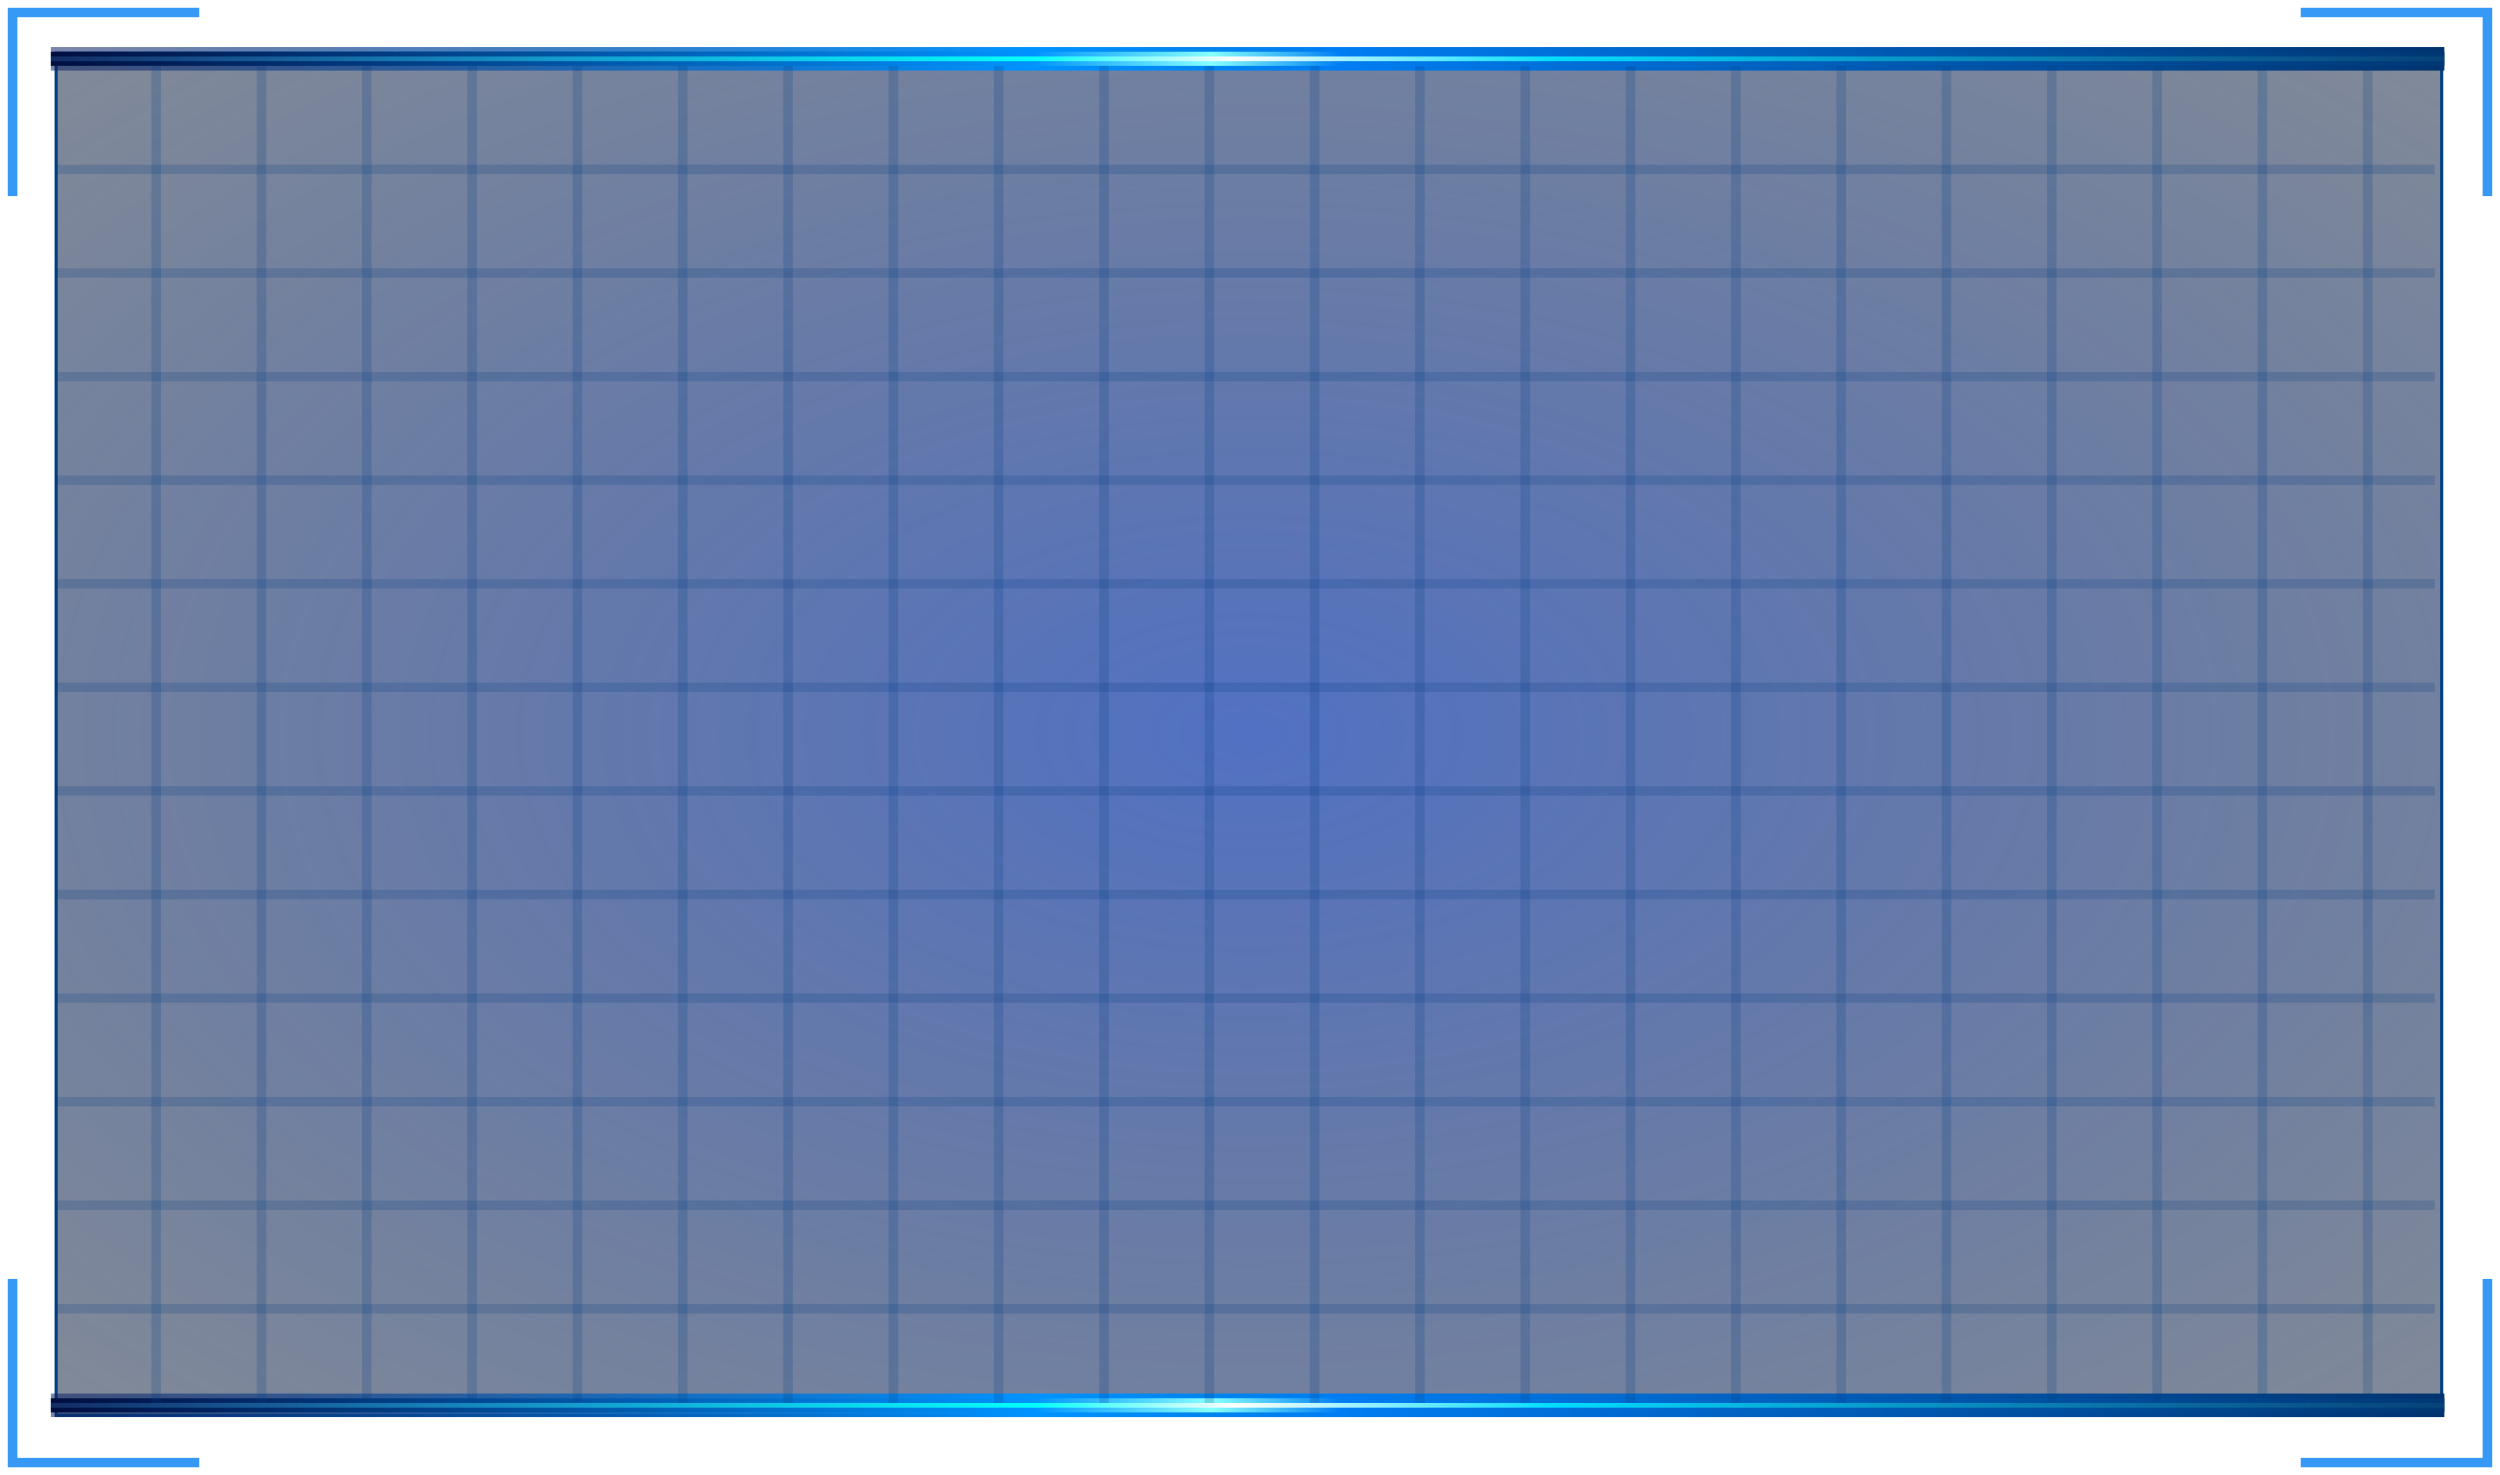 <svg width="1605" height="947" viewBox="0 0 1605 947" fill="none" xmlns="http://www.w3.org/2000/svg">
    <path d="M1567.57 34.142V908.691H36.031V34.142H1567.57Z" fill="url(#paint0_radial_535_5663)" stroke="#003F82" stroke-width="2"/>
    <path fill-rule="evenodd" clip-rule="evenodd" d="M1569.27 30.203V45.316H32.659V30.203H1569.27Z" fill="url(#paint1_linear_535_5663)"/>
    <path fill-rule="evenodd" clip-rule="evenodd" d="M1569.27 33.226V42.293H32.658V33.226H1569.27Z" fill="url(#paint2_linear_535_5663)"/>
    <path fill-rule="evenodd" clip-rule="evenodd" d="M1569.27 36.248V39.271H32.658V36.248H1569.27Z" fill="url(#paint3_linear_535_5663)"/>
    <path fill-rule="evenodd" clip-rule="evenodd" d="M1569.27 894.661V909.774H32.659V894.661H1569.27Z" fill="url(#paint4_linear_535_5663)"/>
    <path fill-rule="evenodd" clip-rule="evenodd" d="M1569.27 897.684V906.751H32.658V897.684H1569.27Z" fill="url(#paint5_linear_535_5663)"/>
    <path fill-rule="evenodd" clip-rule="evenodd" d="M1569.27 900.706V903.729H32.658V900.706H1569.27Z" fill="url(#paint6_linear_535_5663)"/>
    <g filter="url(#filter0_d_535_5663)">
        <path fill-rule="evenodd" clip-rule="evenodd" d="M1600 3V123.903H1593.85V9.045H1477.07V3H1600Z" fill="#3699F6"/>
    </g>
    <g filter="url(#filter1_d_535_5663)">
        <path fill-rule="evenodd" clip-rule="evenodd" d="M5 3L5 123.903H11.146L11.146 9.045L127.929 9.045V3L5 3Z" fill="#3699F6"/>
    </g>
    <g filter="url(#filter2_d_535_5663)">
        <path fill-rule="evenodd" clip-rule="evenodd" d="M1600 940V819.097H1593.85V933.955H1477.07V940H1600Z" fill="#3699F6"/>
    </g>
    <g filter="url(#filter3_d_535_5663)">
        <path fill-rule="evenodd" clip-rule="evenodd" d="M5 940L5 819.097H11.146L11.146 933.955H127.929V940H5Z" fill="#3699F6"/>
    </g>
    <path opacity="0.2" fill-rule="evenodd" clip-rule="evenodd" d="M1563.12 172.264V178.31H35.733V172.264H1563.12Z" fill="#003F82"/>
    <path opacity="0.2" fill-rule="evenodd" clip-rule="evenodd" d="M1563.12 105.768V111.813H35.733V105.768H1563.12Z" fill="#003F82"/>
    <path opacity="0.2" fill-rule="evenodd" clip-rule="evenodd" d="M103.343 900.706L103.343 42.293H97.197L97.197 900.706H103.343Z" fill="#003F82"/>
    <path opacity="0.2" fill-rule="evenodd" clip-rule="evenodd" d="M170.954 900.706L170.954 42.293H164.808L164.808 900.706H170.954Z" fill="#003F82"/>
    <path opacity="0.2" fill-rule="evenodd" clip-rule="evenodd" d="M238.565 900.706L238.565 42.293H232.418L232.418 900.706H238.565Z" fill="#003F82"/>
    <path opacity="0.2" fill-rule="evenodd" clip-rule="evenodd" d="M306.176 900.706L306.176 42.293H300.029L300.029 900.706H306.176Z" fill="#003F82"/>
    <path opacity="0.2" fill-rule="evenodd" clip-rule="evenodd" d="M373.787 900.706L373.787 42.293H367.64L367.64 900.706H373.787Z" fill="#003F82"/>
    <path opacity="0.2" fill-rule="evenodd" clip-rule="evenodd" d="M441.397 900.706L441.397 42.293H435.251L435.251 900.706H441.397Z" fill="#003F82"/>
    <path opacity="0.2" fill-rule="evenodd" clip-rule="evenodd" d="M509.008 900.706L509.008 42.293H502.862L502.862 900.706H509.008Z" fill="#003F82"/>
    <path opacity="0.2" fill-rule="evenodd" clip-rule="evenodd" d="M576.619 900.706L576.619 42.293H570.472L570.472 900.706H576.619Z" fill="#003F82"/>
    <path opacity="0.2" fill-rule="evenodd" clip-rule="evenodd" d="M644.23 900.706L644.23 42.293H638.083L638.083 900.706H644.23Z" fill="#003F82"/>
    <path opacity="0.2" fill-rule="evenodd" clip-rule="evenodd" d="M711.841 900.706L711.841 42.293H705.694L705.694 900.706H711.841Z" fill="#003F82"/>
    <path opacity="0.2" fill-rule="evenodd" clip-rule="evenodd" d="M779.451 900.706L779.451 42.293H773.305L773.305 900.706H779.451Z" fill="#003F82"/>
    <path opacity="0.2" fill-rule="evenodd" clip-rule="evenodd" d="M847.062 900.706L847.062 42.293H840.916L840.916 900.706H847.062Z" fill="#003F82"/>
    <path opacity="0.2" fill-rule="evenodd" clip-rule="evenodd" d="M914.673 900.706L914.673 42.293H908.526L908.526 900.706H914.673Z" fill="#003F82"/>
    <path opacity="0.2" fill-rule="evenodd" clip-rule="evenodd" d="M982.284 900.706L982.284 42.293H976.137L976.137 900.706H982.284Z" fill="#003F82"/>
    <path opacity="0.2" fill-rule="evenodd" clip-rule="evenodd" d="M1049.89 900.706V42.293H1043.75V900.706H1049.89Z" fill="#003F82"/>
    <path opacity="0.2" fill-rule="evenodd" clip-rule="evenodd" d="M1117.51 900.706V42.293H1111.36V900.706H1117.51Z" fill="#003F82"/>
    <path opacity="0.2" fill-rule="evenodd" clip-rule="evenodd" d="M1185.12 900.706V42.293H1178.97V900.706H1185.12Z" fill="#003F82"/>
    <path opacity="0.2" fill-rule="evenodd" clip-rule="evenodd" d="M1252.73 900.706V42.293H1246.58V900.706H1252.73Z" fill="#003F82"/>
    <path opacity="0.2" fill-rule="evenodd" clip-rule="evenodd" d="M1320.34 900.706V42.293H1314.19V900.706H1320.34Z" fill="#003F82"/>
    <path opacity="0.2" fill-rule="evenodd" clip-rule="evenodd" d="M1387.95 900.706V42.293H1381.8V900.706H1387.95Z" fill="#003F82"/>
    <path opacity="0.2" fill-rule="evenodd" clip-rule="evenodd" d="M1455.56 900.706V42.293H1449.41V900.706H1455.56Z" fill="#003F82"/>
    <path opacity="0.2" fill-rule="evenodd" clip-rule="evenodd" d="M1523.17 900.706V42.293H1517.02V900.706H1523.17Z" fill="#003F82"/>
    <path opacity="0.2" fill-rule="evenodd" clip-rule="evenodd" d="M1563.12 238.761V244.806H35.733V238.761H1563.12Z" fill="#003F82"/>
    <path opacity="0.2" fill-rule="evenodd" clip-rule="evenodd" d="M1563.12 305.258V311.303H35.733V305.258H1563.12Z" fill="#003F82"/>
    <path opacity="0.2" fill-rule="evenodd" clip-rule="evenodd" d="M1563.12 371.755V377.8H35.733V371.755H1563.12Z" fill="#003F82"/>
    <path opacity="0.2" fill-rule="evenodd" clip-rule="evenodd" d="M1563.12 438.252V444.297H35.733V438.252H1563.12Z" fill="#003F82"/>
    <path opacity="0.2" fill-rule="evenodd" clip-rule="evenodd" d="M1563.12 504.749V510.794H35.733V504.749H1563.12Z" fill="#003F82"/>
    <path opacity="0.2" fill-rule="evenodd" clip-rule="evenodd" d="M1563.12 571.245V577.29H35.733V571.245H1563.12Z" fill="#003F82"/>
    <path opacity="0.2" fill-rule="evenodd" clip-rule="evenodd" d="M1563.12 637.742V643.787H35.733V637.742H1563.12Z" fill="#003F82"/>
    <path opacity="0.2" fill-rule="evenodd" clip-rule="evenodd" d="M1563.12 704.239V710.284H35.733V704.239H1563.12Z" fill="#003F82"/>
    <path opacity="0.2" fill-rule="evenodd" clip-rule="evenodd" d="M1563.12 770.735V776.781H35.733V770.735H1563.12Z" fill="#003F82"/>
    <path opacity="0.2" fill-rule="evenodd" clip-rule="evenodd" d="M1563.12 837.232V843.277H35.733V837.232H1563.12Z" fill="#003F82"/>
    <defs>
        <filter id="filter0_d_535_5663" x="1472.07" y="0" width="132.929" height="130.903" filterUnits="userSpaceOnUse" color-interpolation-filters="sRGB">
            <feFlood flood-opacity="0" result="BackgroundImageFix"/>
            <feColorMatrix in="SourceAlpha" type="matrix" values="0 0 0 0 0 0 0 0 0 0 0 0 0 0 0 0 0 0 127 0" result="hardAlpha"/>
            <feOffset dy="2"/>
            <feGaussianBlur stdDeviation="2.5"/>
            <feColorMatrix type="matrix" values="0 0 0 0 0.416 0 0 0 0 0.89 0 0 0 0 0.988 0 0 0 0.576 0"/>
            <feBlend mode="normal" in2="BackgroundImageFix" result="effect1_dropShadow_535_5663"/>
            <feBlend mode="normal" in="SourceGraphic" in2="effect1_dropShadow_535_5663" result="shape"/>
        </filter>
        <filter id="filter1_d_535_5663" x="0" y="0" width="132.929" height="130.903" filterUnits="userSpaceOnUse" color-interpolation-filters="sRGB">
            <feFlood flood-opacity="0" result="BackgroundImageFix"/>
            <feColorMatrix in="SourceAlpha" type="matrix" values="0 0 0 0 0 0 0 0 0 0 0 0 0 0 0 0 0 0 127 0" result="hardAlpha"/>
            <feOffset dy="2"/>
            <feGaussianBlur stdDeviation="2.5"/>
            <feColorMatrix type="matrix" values="0 0 0 0 0.416 0 0 0 0 0.89 0 0 0 0 0.988 0 0 0 0.576 0"/>
            <feBlend mode="normal" in2="BackgroundImageFix" result="effect1_dropShadow_535_5663"/>
            <feBlend mode="normal" in="SourceGraphic" in2="effect1_dropShadow_535_5663" result="shape"/>
        </filter>
        <filter id="filter2_d_535_5663" x="1472.07" y="816.097" width="132.929" height="130.903" filterUnits="userSpaceOnUse" color-interpolation-filters="sRGB">
            <feFlood flood-opacity="0" result="BackgroundImageFix"/>
            <feColorMatrix in="SourceAlpha" type="matrix" values="0 0 0 0 0 0 0 0 0 0 0 0 0 0 0 0 0 0 127 0" result="hardAlpha"/>
            <feOffset dy="2"/>
            <feGaussianBlur stdDeviation="2.5"/>
            <feColorMatrix type="matrix" values="0 0 0 0 0.416 0 0 0 0 0.89 0 0 0 0 0.988 0 0 0 0.576 0"/>
            <feBlend mode="normal" in2="BackgroundImageFix" result="effect1_dropShadow_535_5663"/>
            <feBlend mode="normal" in="SourceGraphic" in2="effect1_dropShadow_535_5663" result="shape"/>
        </filter>
        <filter id="filter3_d_535_5663" x="0" y="816.097" width="132.929" height="130.903" filterUnits="userSpaceOnUse" color-interpolation-filters="sRGB">
            <feFlood flood-opacity="0" result="BackgroundImageFix"/>
            <feColorMatrix in="SourceAlpha" type="matrix" values="0 0 0 0 0 0 0 0 0 0 0 0 0 0 0 0 0 0 127 0" result="hardAlpha"/>
            <feOffset dy="2"/>
            <feGaussianBlur stdDeviation="2.5"/>
            <feColorMatrix type="matrix" values="0 0 0 0 0.416 0 0 0 0 0.89 0 0 0 0 0.988 0 0 0 0.576 0"/>
            <feBlend mode="normal" in2="BackgroundImageFix" result="effect1_dropShadow_535_5663"/>
            <feBlend mode="normal" in="SourceGraphic" in2="effect1_dropShadow_535_5663" result="shape"/>
        </filter>
        <radialGradient id="paint0_radial_535_5663" cx="0" cy="0" r="1" gradientUnits="userSpaceOnUse" gradientTransform="translate(801.799 471.417) rotate(90) scale(727.863 1273.41)">
            <stop stop-color="#133EAD" stop-opacity="0.737"/>
            <stop offset="1" stop-color="#051220" stop-opacity="0.467"/>
        </radialGradient>
        <linearGradient id="paint1_linear_535_5663" x1="32.659" y1="45.316" x2="1569.27" y2="45.316" gradientUnits="userSpaceOnUse">
            <stop stop-color="#0E2163" stop-opacity="0.549"/>
            <stop offset="0.41" stop-color="#0093FF"/>
            <stop offset="0.485" stop-color="#0084EE"/>
            <stop offset="0.539" stop-color="#007DF2"/>
            <stop offset="1" stop-color="#00336F"/>
        </linearGradient>
        <linearGradient id="paint2_linear_535_5663" x1="32.658" y1="42.27" x2="1569.27" y2="42.27" gradientUnits="userSpaceOnUse">
            <stop stop-color="#000E40"/>
            <stop offset="0.41" stop-color="#0093FF"/>
            <stop offset="0.485" stop-color="#86FFFF"/>
            <stop offset="0.539" stop-color="#007DF2"/>
            <stop offset="1" stop-color="#003774"/>
        </linearGradient>
        <linearGradient id="paint3_linear_535_5663" x1="32.658" y1="37.878" x2="1569.27" y2="37.878" gradientUnits="userSpaceOnUse">
            <stop stop-color="#407DC4" stop-opacity="0.278"/>
            <stop offset="0.41" stop-color="#00FFFB"/>
            <stop offset="0.494" stop-color="white"/>
            <stop offset="0.629" stop-color="#00DDFF"/>
            <stop offset="1" stop-color="#1F738A" stop-opacity="0.196"/>
        </linearGradient>
        <linearGradient id="paint4_linear_535_5663" x1="32.659" y1="909.774" x2="1569.27" y2="909.774" gradientUnits="userSpaceOnUse">
            <stop stop-color="#0E2163" stop-opacity="0.549"/>
            <stop offset="0.41" stop-color="#0093FF"/>
            <stop offset="0.485" stop-color="#0084EE"/>
            <stop offset="0.539" stop-color="#007DF2"/>
            <stop offset="1" stop-color="#00336F"/>
        </linearGradient>
        <linearGradient id="paint5_linear_535_5663" x1="32.658" y1="906.728" x2="1569.27" y2="906.728" gradientUnits="userSpaceOnUse">
            <stop stop-color="#000E40"/>
            <stop offset="0.41" stop-color="#0093FF"/>
            <stop offset="0.485" stop-color="#86FFFF"/>
            <stop offset="0.539" stop-color="#007DF2"/>
            <stop offset="1" stop-color="#003774"/>
        </linearGradient>
        <linearGradient id="paint6_linear_535_5663" x1="32.658" y1="902.336" x2="1569.27" y2="902.336" gradientUnits="userSpaceOnUse">
            <stop stop-color="#407DC4" stop-opacity="0.278"/>
            <stop offset="0.41" stop-color="#00FFFB"/>
            <stop offset="0.494" stop-color="white"/>
            <stop offset="0.629" stop-color="#00DDFF"/>
            <stop offset="1" stop-color="#1F738A" stop-opacity="0.196"/>
        </linearGradient>
    </defs>
</svg>
